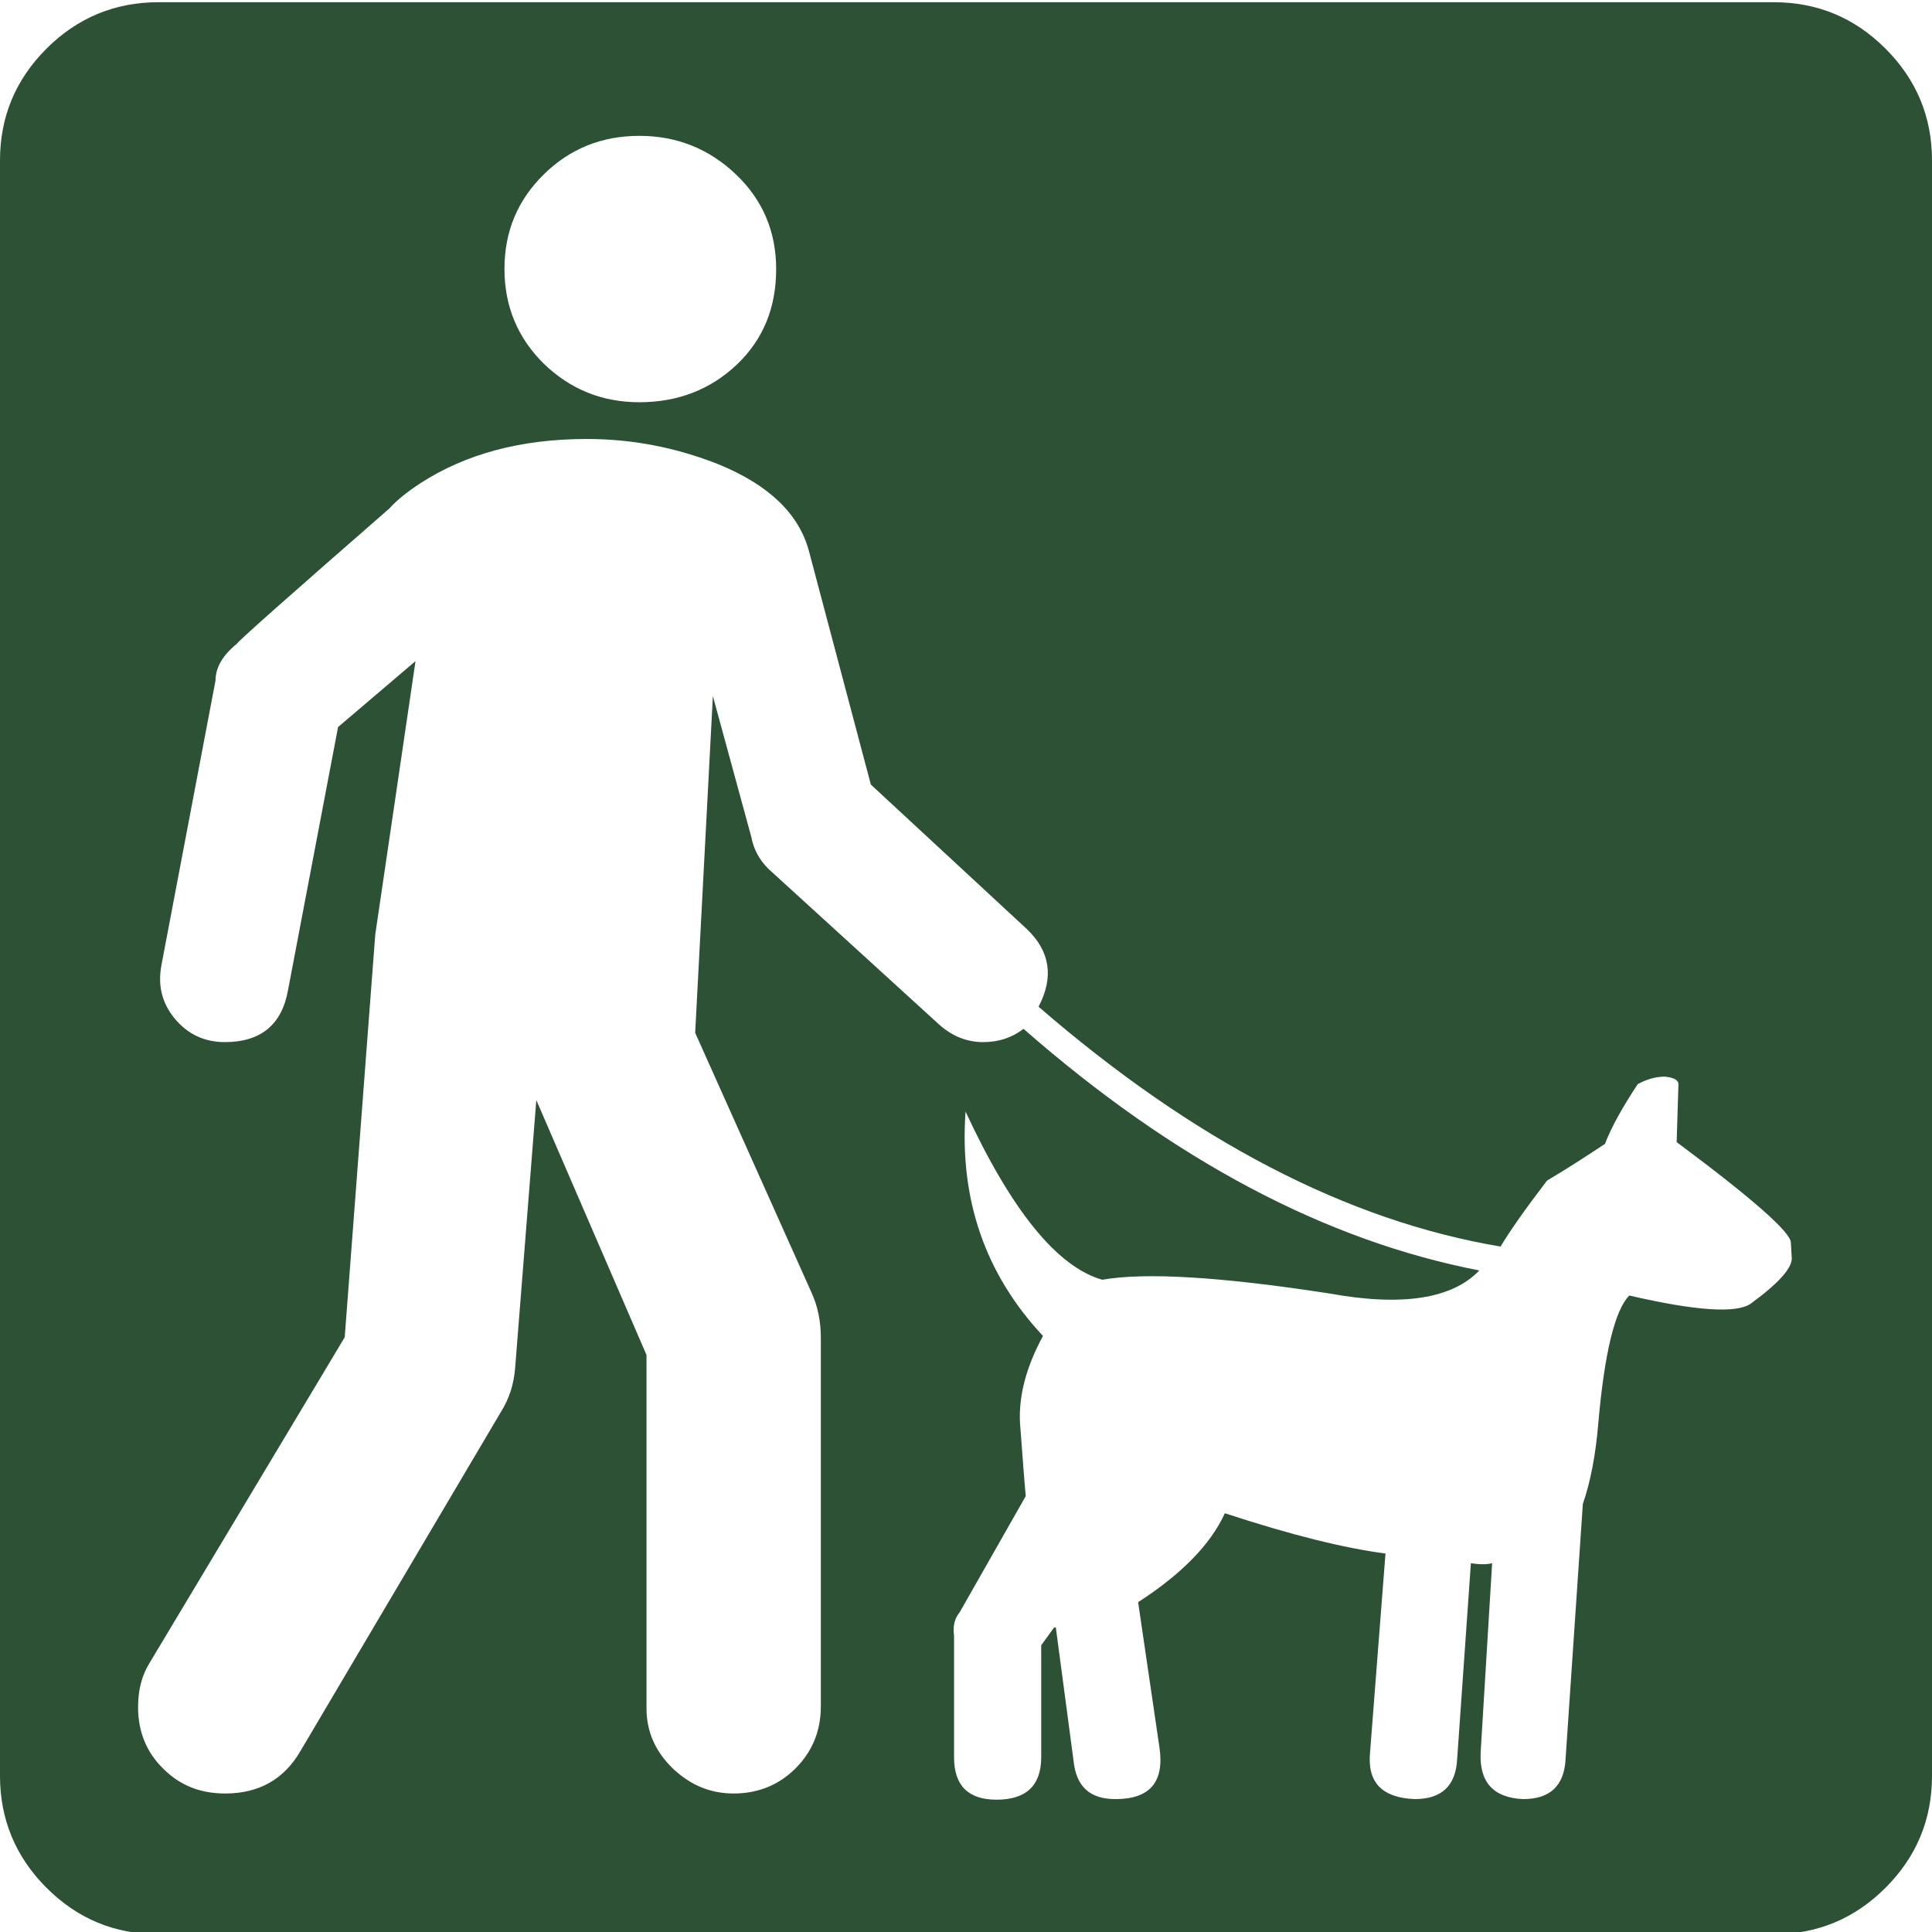 <?xml version="1.0" encoding="UTF-8"?>
<!-- Created with Inkscape (http://www.inkscape.org/) -->
<svg width="4.366mm" height="4.366mm" version="1.1" viewBox="0 0 4.366 4.366" xmlns="http://www.w3.org/2000/svg">
 <g transform="translate(-85.363 -170.88)">
  <path d="m89.624 170.99c0.07 0.07 0.105 0.154 0.105 0.253v3.65c0 0.099-0.035 0.183-0.105 0.253-0.07 0.07-0.154 0.105-0.253 0.105h-3.65c-0.099 0-0.183-0.035-0.253-0.105-0.07-0.07-0.105-0.155-0.105-0.253v-3.65c0-0.099 0.035-0.183 0.105-0.253 0.07-0.07 0.155-0.105 0.253-0.105h3.65c0.099 0 0.183 0.035 0.253 0.105m-0.214 2.698c0-0.023-0.086-0.099-0.258-0.227l0.004-0.131c0-9e-3 -0.01-0.015-0.031-0.017-0.02 0-0.041 6e-3 -0.061 0.017-0.035 0.053-0.06 0.098-0.074 0.135-0.044 0.029-0.087 0.057-0.131 0.083-0.049 0.064-0.084 0.114-0.105 0.149-0.346-0.058-0.694-0.239-1.044-0.542 0.035-0.067 0.026-0.125-0.026-0.175l-0.353-0.327-0.14-0.528c-0.023-0.085-0.092-0.15-0.205-0.196-0.096-0.038-0.195-0.057-0.297-0.057-0.149 0-0.274 0.034-0.376 0.1-0.032 0.021-0.055 0.04-0.07 0.057-0.227 0.198-0.342 0.3-0.345 0.306-0.032 0.026-0.048 0.054-0.048 0.083l-0.122 0.642c-0.009 0.047 0.001 0.087 0.03 0.122 0.029 0.035 0.067 0.053 0.113 0.053 0.081 0 0.129-0.039 0.143-0.118l0.113-0.594 0.175-0.149-0.091 0.618-0.069 0.91-0.441 0.736c-0.018 0.029-0.026 0.062-0.026 0.1 0 0.055 0.019 0.102 0.057 0.139 0.038 0.038 0.084 0.056 0.14 0.056 0.076 0 0.133-0.032 0.17-0.096l0.454-0.768c0.018-0.029 0.028-0.061 0.031-0.096l0.048-0.607 0.249 0.576v0.799c0 0.052 0.02 0.097 0.059 0.135 0.04 0.038 0.085 0.057 0.138 0.057 0.055 0 0.102-0.019 0.14-0.057 0.038-0.038 0.057-0.085 0.057-0.14v-0.832c0-0.038-0.007-0.073-0.022-0.105l-0.262-0.585 0.04-0.761 0.087 0.319c0.005 0.027 0.018 0.051 0.038 0.071l0.386 0.352c0.029 0.026 0.062 0.04 0.1 0.04 0.035 0 0.065-0.01 0.091-0.03 0.339 0.297 0.683 0.479 1.03 0.546-0.061 0.064-0.174 0.082-0.339 0.052-0.246-0.038-0.417-0.048-0.513-0.031-0.102-0.029-0.205-0.156-0.309-0.38-0.014 0.198 0.044 0.367 0.175 0.507-0.038 0.07-0.055 0.135-0.052 0.196 0.006 0.079 0.01 0.134 0.013 0.166l-0.149 0.262c-0.012 0.015-0.016 0.032-0.013 0.053v0.275c0 0.064 0.032 0.096 0.096 0.096 0.067 0 0.101-0.032 0.101-0.096v-0.253l0.029-0.04 0.004-3.5e-4 0.04 0.301c0.006 0.059 0.037 0.087 0.095 0.087 0.078 0 0.111-0.039 0.099-0.118l-0.048-0.327c0.099-0.064 0.164-0.131 0.196-0.201 0.149 0.049 0.27 0.079 0.363 0.091l-0.035 0.451c-6e-3 0.067 0.028 0.101 0.101 0.104 0.061 0 0.093-0.03 0.096-0.091l0.031-0.442c0.02 3e-3 0.036 3e-3 0.048 0l-0.026 0.428c-0.003 0.067 0.029 0.102 0.096 0.105 0.061 0 0.093-0.03 0.096-0.091l0.039-0.576c0.017-0.049 0.029-0.11 0.035-0.183 0.014-0.16 0.038-0.256 0.07-0.288 0.151 0.035 0.243 0.041 0.275 0.018 0.064-0.047 0.095-0.082 0.092-0.105zm-2.818-2.414c-0.06 0.059-0.089 0.13-0.089 0.214 0 0.084 0.03 0.156 0.089 0.214 0.06 0.058 0.132 0.087 0.216 0.087 0.087 0 0.161-0.029 0.22-0.085 0.06-0.057 0.089-0.129 0.089-0.216 0-0.084-0.03-0.156-0.091-0.214-0.061-0.058-0.134-0.087-0.218-0.087-0.085 0-0.157 0.029-0.216 0.087" fill="#2c5135" fill-rule="evenodd"/>
 </g>
</svg>
